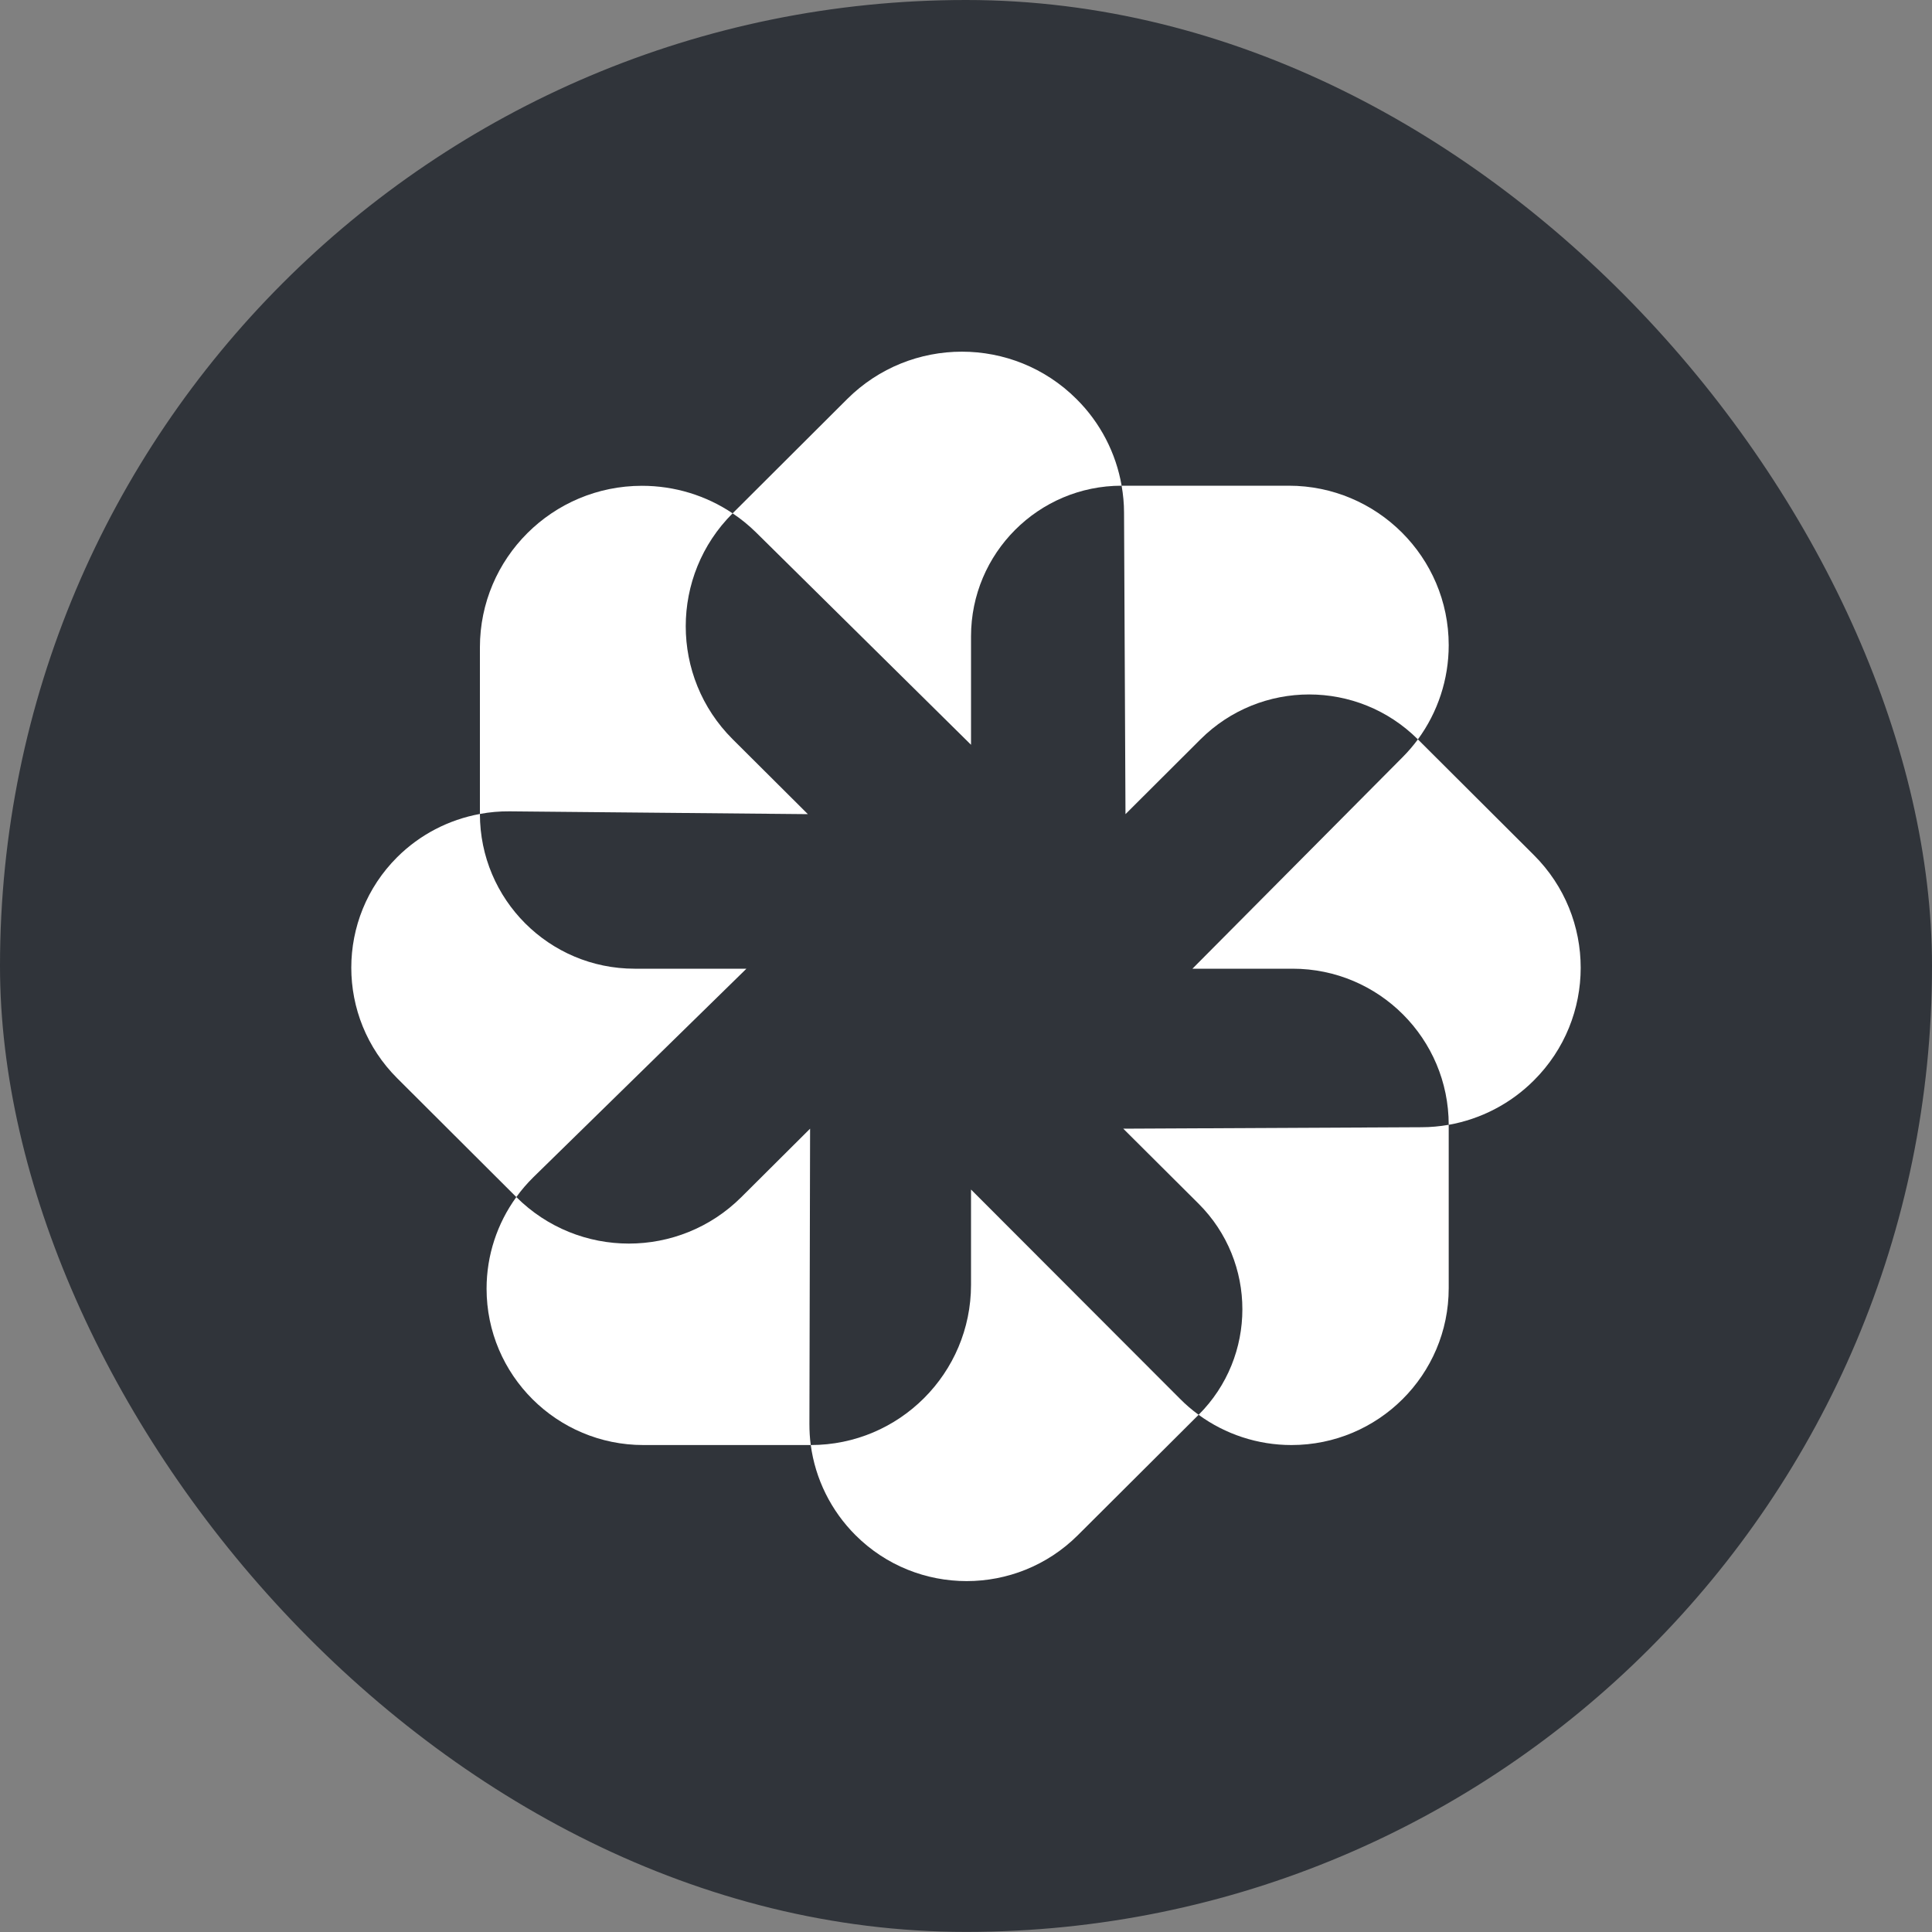 <svg width="20" height="20" viewBox="0 0 20 20" fill="none" xmlns="http://www.w3.org/2000/svg">
    <rect x="0" y="0" width="20" height="20" fill="#808080" stroke="none"/>
    <rect width="20" height="19.999" rx="9.999" fill="#30343A"/>
    <path d="M10.052 7.71L7.828 5.513C7.753 5.439 7.671 5.372 7.584 5.314L8.77 4.131C9.426 3.477 10.489 3.477 11.144 4.131C11.391 4.376 11.553 4.691 11.611 5.028C10.75 5.028 10.052 5.727 10.052 6.588V7.71Z" fill="white"/>
    <path d="M14.678 7.654C14.884 7.373 14.997 7.032 14.997 6.679C14.997 5.768 14.255 5.028 13.341 5.028H11.611C11.627 5.12 11.636 5.213 11.636 5.307L11.651 8.428L12.427 7.654C13.049 7.034 14.056 7.034 14.678 7.654Z" fill="white"/>
    <path d="M14.997 11.644C15.329 11.585 15.637 11.426 15.878 11.185C16.525 10.541 16.525 9.495 15.878 8.851L14.678 7.654C14.629 7.72 14.576 7.782 14.517 7.841L12.344 10.028L13.381 10.028C14.274 10.028 14.997 10.752 14.997 11.644Z" fill="white"/>
    <path d="M12.408 14.646C13.012 14.043 13.012 13.064 12.408 12.461L11.628 11.684L14.715 11.669C14.81 11.669 14.904 11.66 14.997 11.644V13.335C14.997 14.232 14.268 14.959 13.369 14.959C13.021 14.959 12.685 14.848 12.408 14.646Z" fill="white"/>
    <path d="M8.393 14.959C8.44 15.31 8.602 15.638 8.856 15.892C9.491 16.526 10.522 16.526 11.158 15.892L12.408 14.646C12.34 14.596 12.275 14.541 12.215 14.48L10.052 12.314L10.052 13.3C10.052 14.216 9.309 14.959 8.393 14.959Z" fill="white"/>
    <path d="M5.345 12.392C5.146 12.666 5.037 12.997 5.037 13.34C5.037 14.234 5.764 14.959 6.661 14.959H8.393C8.383 14.887 8.379 14.814 8.379 14.74L8.386 11.684L7.675 12.392C7.031 13.034 5.989 13.034 5.345 12.392Z" fill="white"/>
    <path d="M4.968 8.426L4.968 6.702C4.968 5.778 5.719 5.029 6.646 5.029C6.983 5.029 7.309 5.129 7.584 5.314C6.937 5.959 6.937 7.007 7.584 7.652L8.363 8.428L5.275 8.399C5.171 8.398 5.068 8.407 4.968 8.426Z" fill="white"/>
    <path d="M7.727 10.028L6.57 10.028C5.685 10.028 4.968 9.311 4.968 8.426C4.646 8.485 4.347 8.639 4.112 8.873C3.478 9.505 3.478 10.53 4.112 11.162L5.345 12.392C5.398 12.318 5.458 12.249 5.523 12.185L7.727 10.028Z" fill="white"/>
</svg>
